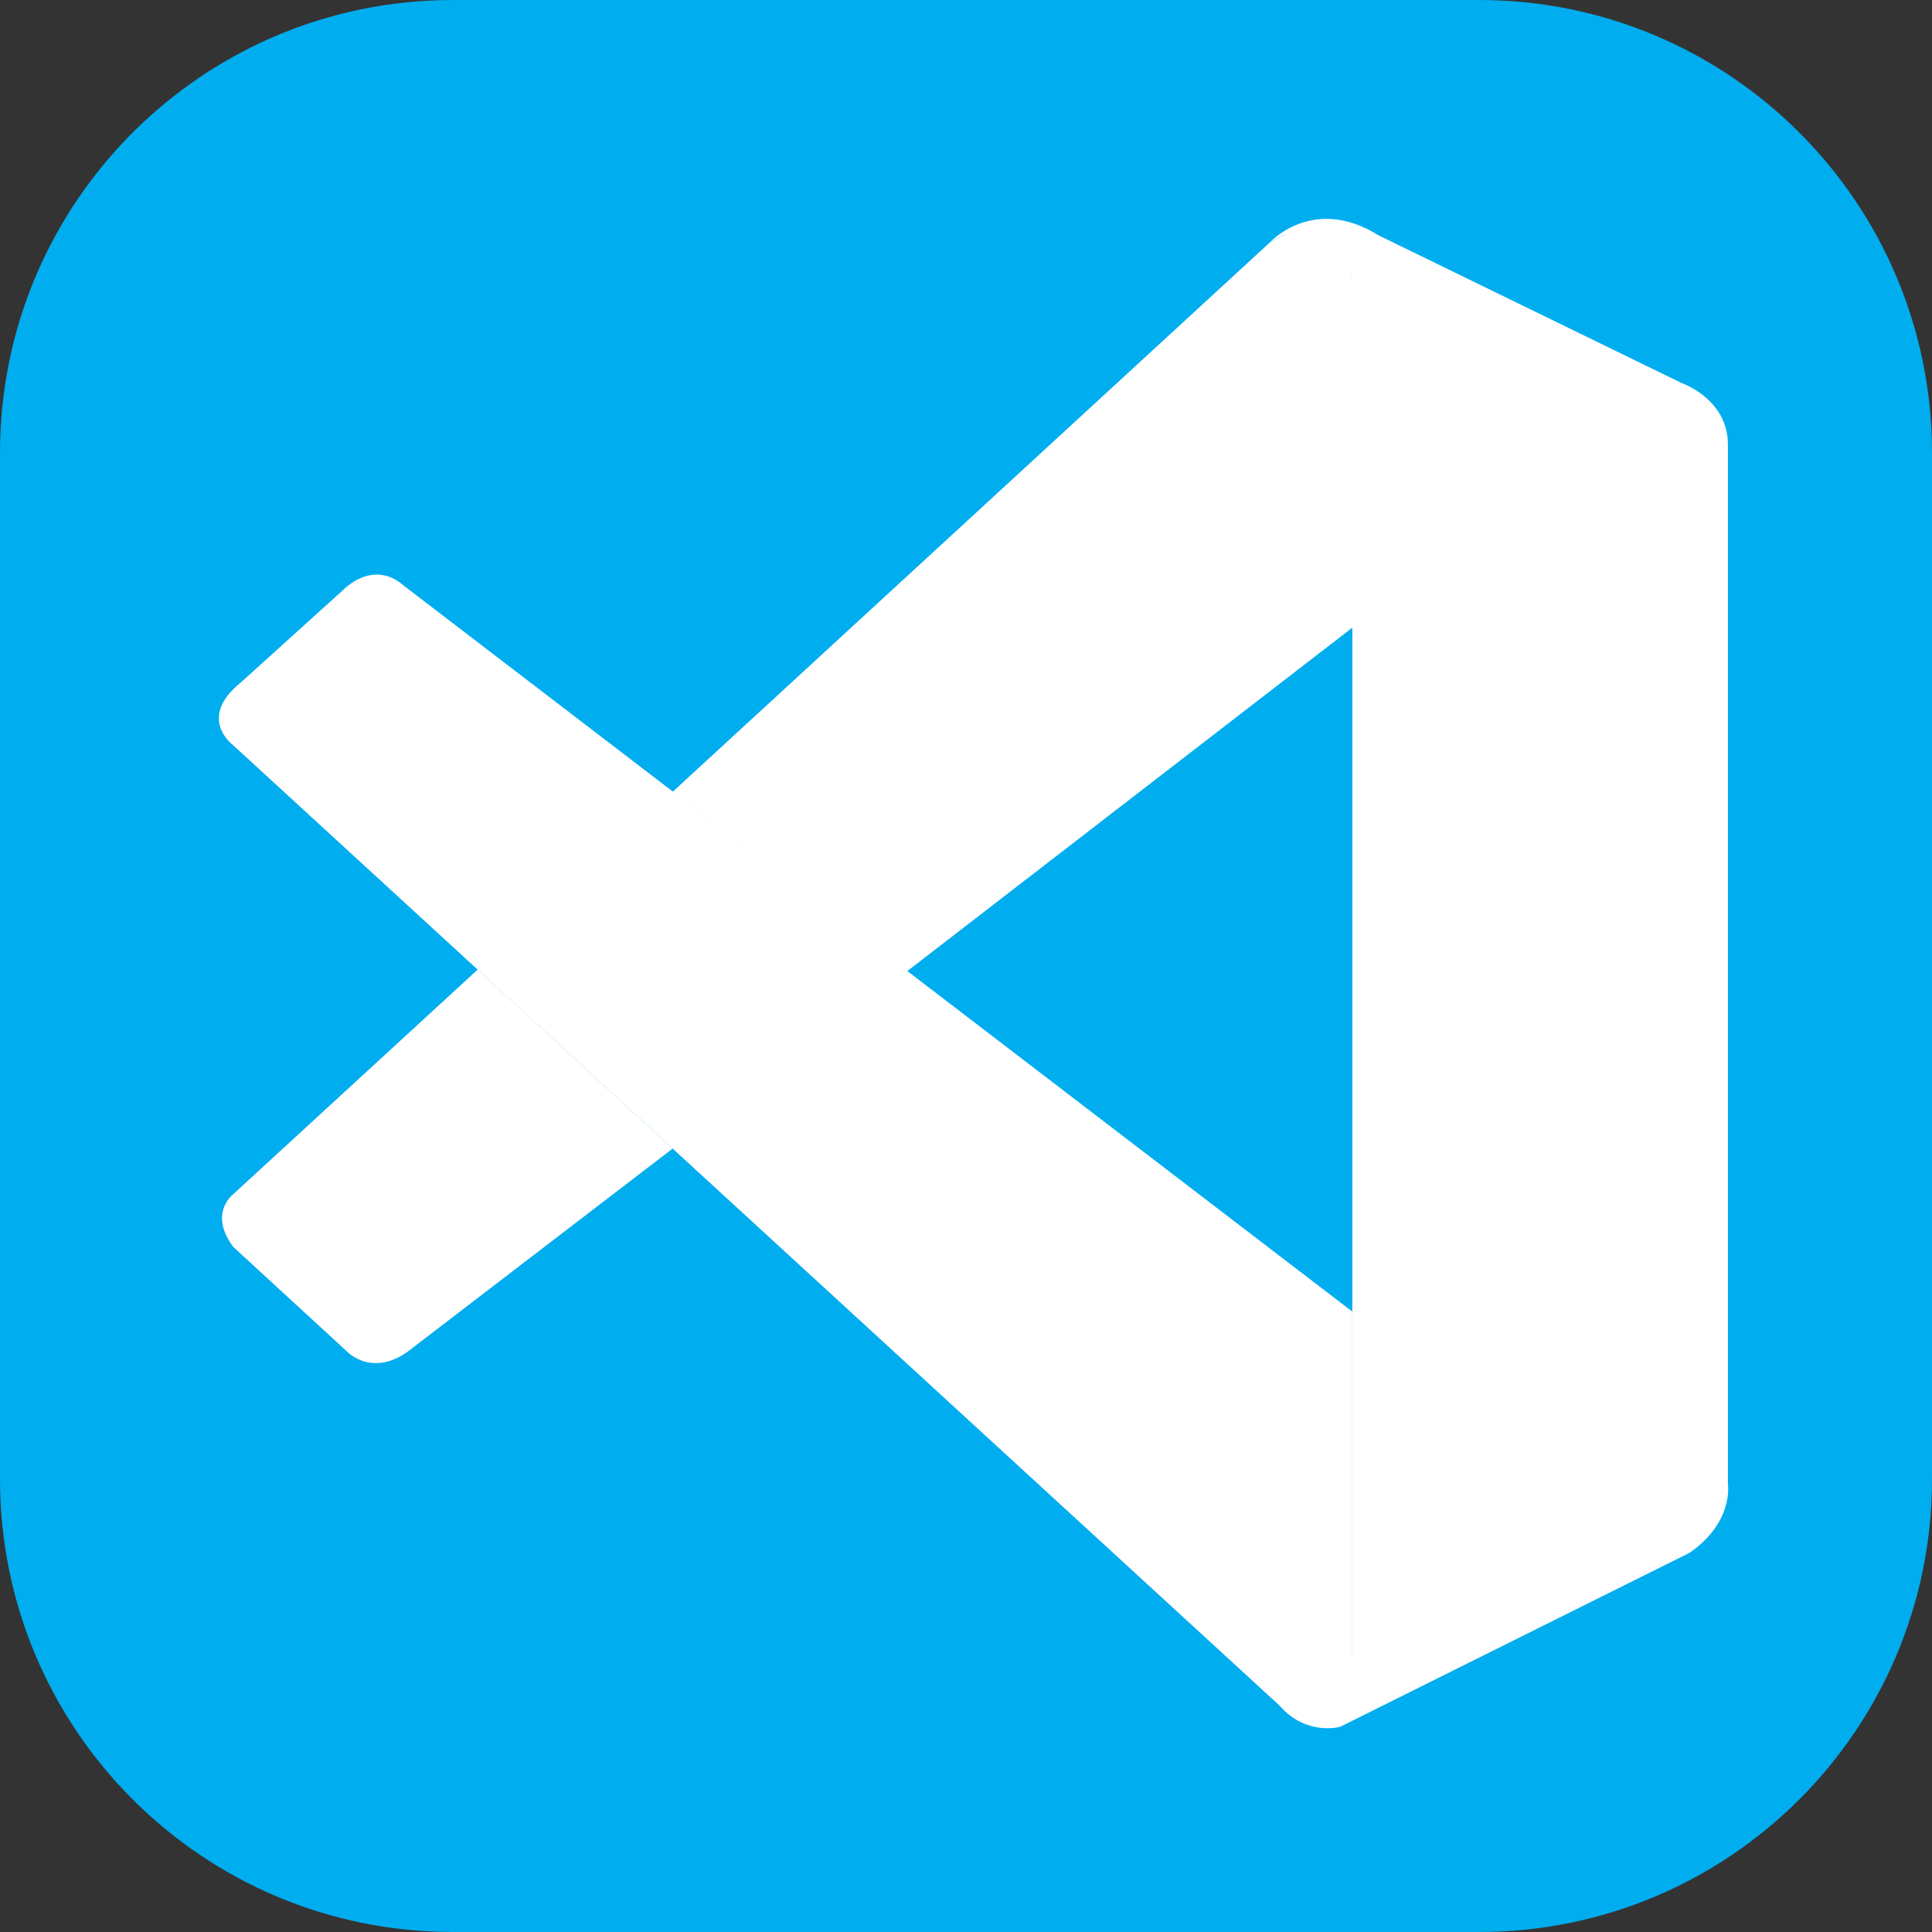 <svg width="256" height="256" viewBox="0 0 256 256" fill="none" xmlns="http://www.w3.org/2000/svg">
<rect x="0" y="0" width="256" height="256" fill="#333333" stroke="none"/>
<g clip-path="url(#clip0_248_5276)">
<path d="M196 0H60C26.863 0 0 26.863 0 60V196C0 229.137 26.863 256 60 256H196C229.137 256 256 229.137 256 196V60C256 26.863 229.137 0 196 0Z" fill="#00ADEF"/>
<path d="M30.901 98.753C30.901 98.753 26.034 95.195 31.876 90.462L45.501 78.145C45.501 78.145 49.392 74.003 53.517 77.612L179.192 173.795V219.911C179.192 219.911 179.134 227.161 169.942 226.361L30.901 98.753Z" fill="white"/>
<path d="M63.301 128.473L30.901 158.24C30.901 158.24 27.567 160.74 30.901 165.215L45.942 179.048C45.942 179.048 49.517 182.923 54.792 178.507L89.134 152.19L63.301 128.473ZM120.167 128.715L179.584 82.865L179.192 36.99C179.192 36.99 176.651 26.973 168.192 32.19L89.134 104.915L120.167 128.715Z" fill="white"/>
<path d="M169.932 226.417C173.382 229.984 177.566 228.817 177.566 228.817L223.866 205.759C229.791 201.675 228.957 196.609 228.957 196.609V58.9C228.957 52.85 222.832 50.759 222.832 50.759L182.699 31.2C173.932 25.725 168.191 32.192 168.191 32.192C168.191 32.192 175.574 26.817 179.191 36.992V219.075C179.191 220.325 178.924 221.55 178.399 222.659C177.341 224.817 175.049 226.825 169.549 225.992L169.932 226.417Z" fill="white"/>
</g>
<defs>
<clipPath id="clip0_248_5276">
<rect width="256" height="256" fill="white"/>
</clipPath>
</defs>
</svg>
